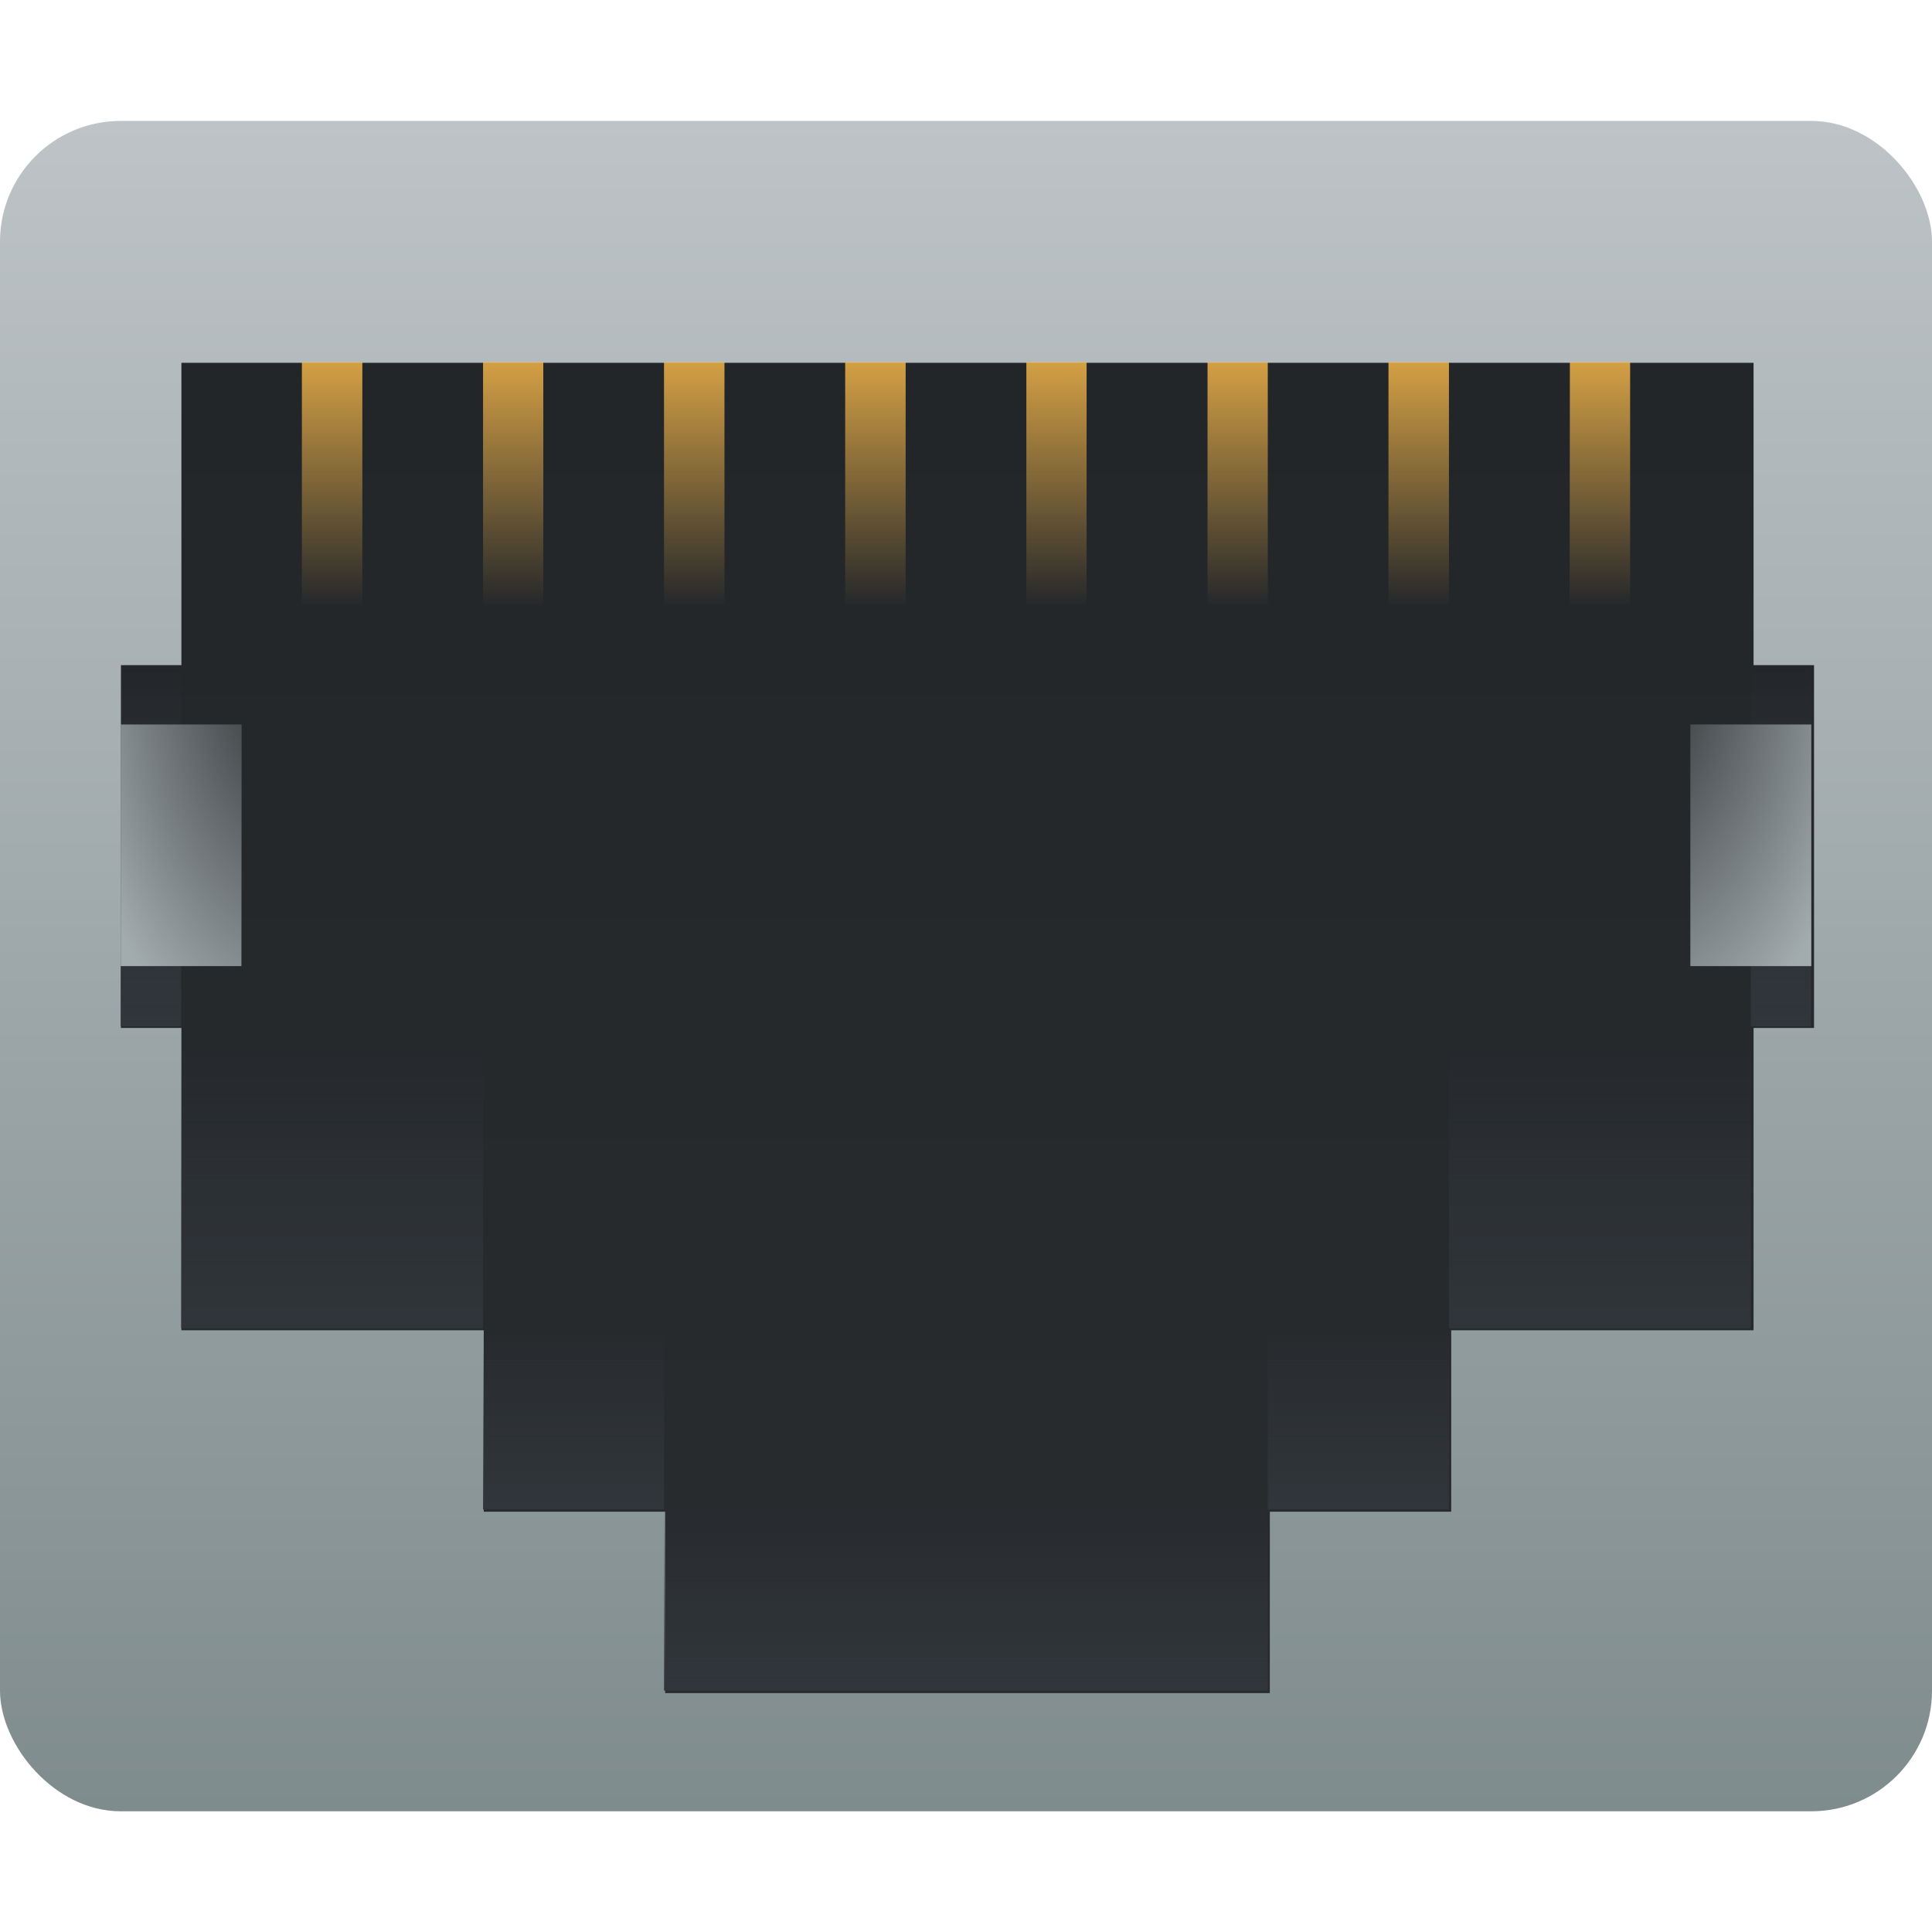 <svg height="32" viewBox="0 0 8.467 8.467" width="32" xmlns="http://www.w3.org/2000/svg" xmlns:xlink="http://www.w3.org/1999/xlink"><linearGradient id="b"><stop offset="0" stop-color="#232629"/><stop offset="1" stop-color="#a2abae"/></linearGradient><linearGradient id="a"><stop offset="0" stop-color="#31363b"/><stop offset="1" stop-color="#31363b" stop-opacity="0"/></linearGradient><linearGradient id="c" gradientUnits="userSpaceOnUse" x1="4.233" x2="4.233" y1="296.471" y2="289.063"><stop offset="0" stop-color="#7f8c8d"/><stop offset="1" stop-color="#bdc3c7"/></linearGradient><linearGradient id="d" gradientUnits="userSpaceOnUse" x1="16" x2="16" y1="6" y2="28"><stop offset="0" stop-color="#232629"/><stop offset="1" stop-color="#292c2f"/></linearGradient><linearGradient id="e" gradientTransform="matrix(1 0 0 2 -.794 -291.164)" gradientUnits="userSpaceOnUse" x1="4.233" x2="4.233" y1="290.65" y2="291.179"><stop offset="0" stop-color="#fdbc4b" stop-opacity=".8"/><stop offset="1" stop-color="#fdbc4b" stop-opacity="0"/></linearGradient><linearGradient id="f" gradientTransform="matrix(1.25 0 0 1 -1.058 .53)" gradientUnits="userSpaceOnUse" x1="4.233" x2="4.233" xlink:href="#a" y1="295.412" y2="294.619"/><linearGradient id="g" gradientTransform="matrix(.375 0 0 1 .926 -.265)" gradientUnits="userSpaceOnUse" x1="4.233" x2="4.233" xlink:href="#a" y1="295.412" y2="294.619"/><linearGradient id="h" gradientTransform="matrix(.375 0 0 1 4.366 -.265)" gradientUnits="userSpaceOnUse" x1="4.233" x2="4.233" xlink:href="#a" y1="295.412" y2="294.619"/><linearGradient id="i" gradientTransform="matrix(.125 0 0 2 7.276 -297.798)" gradientUnits="userSpaceOnUse" x1="4.233" x2="4.233" xlink:href="#a" y1="295.412" y2="294.619"/><linearGradient id="j" gradientTransform="matrix(.125 0 0 2 .132 -297.798)" gradientUnits="userSpaceOnUse" x1="4.233" x2="4.233" xlink:href="#a" y1="295.412" y2="294.619"/><linearGradient id="k" gradientTransform="matrix(.625 0 0 1.667 -1.19 -198)" gradientUnits="userSpaceOnUse" x1="4.233" x2="4.233" xlink:href="#a" y1="295.412" y2="294.619"/><linearGradient id="l" gradientTransform="matrix(.625 0 0 1.667 4.366 -198)" gradientUnits="userSpaceOnUse" x1="4.233" x2="4.233" xlink:href="#a" y1="295.412" y2="294.619"/><radialGradient id="m" cx="-1.147" cy="-291.922" gradientTransform="matrix(4 0 0 7 3.263 1752.044)" gradientUnits="userSpaceOnUse" r=".265" xlink:href="#b"/><radialGradient id="n" cx="-1.147" cy="-291.922" gradientTransform="matrix(4 0 0 7 11.73 1752.044)" gradientUnits="userSpaceOnUse" r=".265" xlink:href="#b"/><g transform="translate(0 -288.533)"><rect fill="url(#c)" height="7.408" rx=".529" ry=".529" width="8.467" y="289.063"/><path d="M3 6v5H2v6h1v5h5v3h3v3h10v-3h3v-3h5v-5h1v-6h-1V6z" fill="url(#d)" transform="translate(0 288.533) scale(.265)"/><path d="M1.323 290.12h.265v1.06h-.265zm.794 0h.264v1.06h-.264zm.793 0h.265v1.06H2.91zm3.97 0h.264v1.06h-.265zm-.795 0h.265v1.06h-.265zm-.793 0h.264v1.06h-.264zm-.794 0h.264v1.06h-.264zm-.794 0h.265v1.06h-.265z" fill="url(#e)"/><path d="M2.91 295.148h2.646v.794H2.91z" fill="url(#f)"/><path d="M2.117 294.354h.793v.794h-.793z" fill="url(#g)"/><path d="M5.556 294.354h.794v.794h-.794z" fill="url(#h)"/><path d="M7.673 291.444h.264v1.587h-.264z" fill="url(#i)"/><path d="M.53 291.444h.264v1.587H.529z" fill="url(#j)"/><path d="M.794 293.031h1.323v1.323H.794z" fill="url(#k)"/><path d="M6.35 293.031h1.323v1.323H6.35z" fill="url(#l)"/><path d="M-1.058-292.767h.529v1.059h-.53z" fill="url(#m)" transform="scale(-1)"/><path d="M7.408-292.767h.53v1.059h-.53z" fill="url(#n)" transform="scale(1 -1)"/></g></svg>
